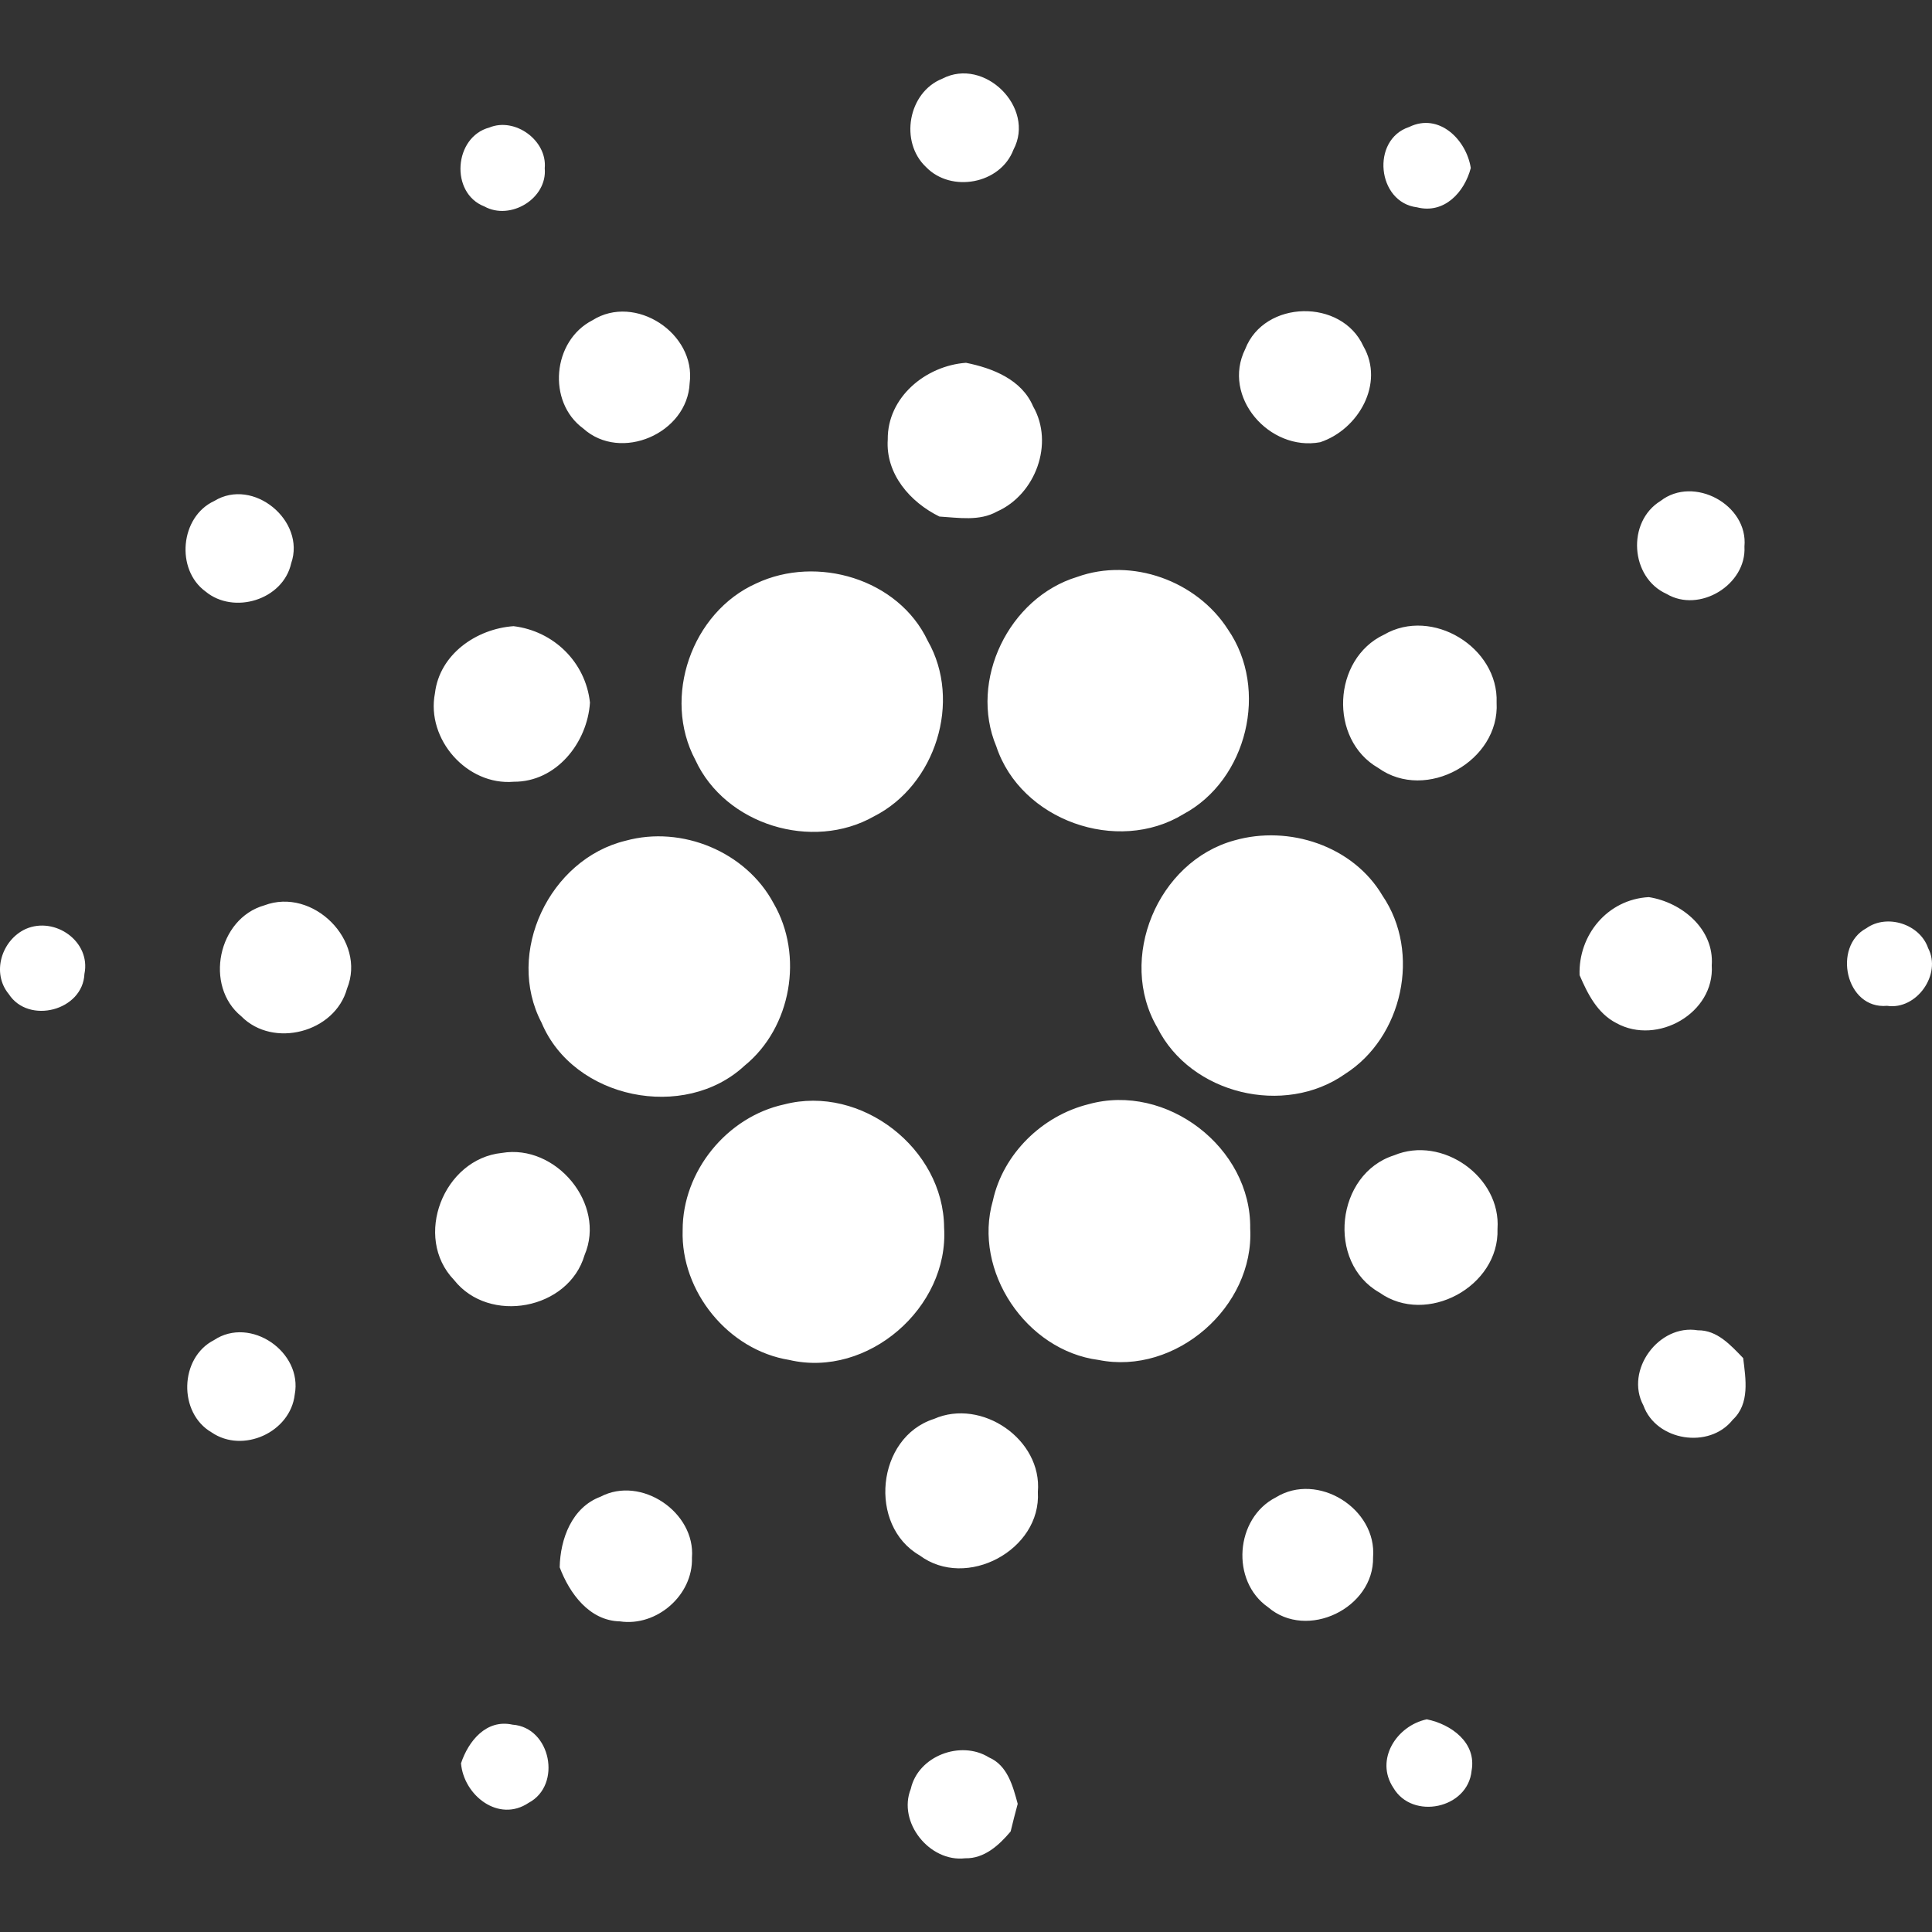 <!DOCTYPE svg PUBLIC "-//W3C//DTD SVG 1.1//EN" "http://www.w3.org/Graphics/SVG/1.1/DTD/svg11.dtd">
<!-- Uploaded to: SVG Repo, www.svgrepo.com, Transformed by: SVG Repo Mixer Tools -->
<svg width="800px" height="800px" viewBox="0 -76 2000 2000" xmlns="http://www.w3.org/2000/svg" fill="#000000">
<rect x="0" y="-76" width="2000" height="2000" fill="#333333" stroke="none"/>
<g id="SVGRepo_bgCarrier" stroke-width="0"/>
<g id="SVGRepo_tracerCarrier" stroke-linecap="round" stroke-linejoin="round"/>
<g id="SVGRepo_iconCarrier"> <g fill="#fff"> <path d="M975.46 5.46c43.59-22.73 96.8 30 73.64 73.55-13.45 35.5-64.45 44.94-90.5 17.88C931 70.92 940 19.59 975.46 5.46M506.61 56c26.48-10.9 60 13.36 57.3 42.22 2.81 31.33-35.5 54.39-62.49 39.5-35.76-13.85-31.67-71.9 5.19-81.72M1466.87 138.6c-41.38-5-47.93-70.06-8.09-83.16 30.9-15.07 59.25 13.19 63.77 42.48-6.48 25.01-27.42 47.91-55.68 40.68M613.29 255.55c44.27-28 107.44 13.7 100.63 65.12-2.3 51.92-71.26 82-110.17 46.9-37.62-27.57-31.92-90.82 9.54-112.02M1289.1 285.26c19.75-50.9 99.78-52.44 122.26-2.89 22.22 38.56-5.11 86.31-44.7 99.42-52.44 9.79-102.25-46.9-77.56-96.53M919 378.9c-.43-43.75 39.42-76.35 81-79.33 27.58 5.53 57.64 17.28 69.47 45.11 22.05 38.39 2.47 91.25-37.37 108.87-18.22 10.21-39.76 6.38-59.6 5.19-30.33-14.89-55.87-44.09-53.5-79.84M221.75 442.65c40.44-24.86 95 20.51 79.69 64.44-8.43 38-59.51 53.46-88.71 29.2-31.17-22.73-26.23-77.38 9.02-93.64M1719 442.57c34.31-26.64 90.93 3.92 86.84 47.24 2.3 39.5-46.65 69.29-80.71 48.95-37.51-16.86-41.34-74.57-6.13-96.19M1115.08 521.22c56.62-20.34 123.87 4 156.14 54.48 42.57 61.71 19.92 155.69-46.14 191.1-68.45 41.88-168.4 6.38-193.68-70.06-28.7-68.43 13.11-154.07 83.68-175.52M782.88 527.95c62.75-29.62 147.2-4.77 177.51 59.42 35.67 62.48 8.09 149.48-55.68 181.74-63.85 36.26-153.93 8.77-184.83-58.31-34.65-64.87-3.88-152.98 63-182.85M450.25 641.67c4.77-40.43 42.91-66.74 81.39-69.46 41.46 5 74.58 37.2 79.09 79.16-2.72 41.54-34.82 82.14-78.84 81.89-48.43 4.17-90.89-44.01-81.64-91.59M1432.73 581c49.72-28.94 118.76 13.19 116.55 70.31 3.41 60.52-73 103.17-122.51 67.67-51.43-29.56-47.42-112.81 5.96-137.98M647.69 794.3c58.15-16 124.64 11.41 153.16 64.86 31.24 53.8 18.47 128.54-30.05 168-62.23 57.88-177 34.64-210.12-44.35-38.06-72.41 8.17-169.45 87.01-188.51M1277.78 794c56.53-16.17 122.94 5.62 153.33 57.12 40.18 58.9 21 146.75-38.82 184.72-62.66 44.09-159.72 20.94-194.2-48-41.8-71.31.26-172.09 79.69-193.84M273.68 861.2c50.23-19 105.91 36.43 85.56 86.23-12.43 45.37-76.37 62.14-109.4 28.69-38.65-31.41-24.34-101.3 23.84-114.92M1635.18 933.47c-1.45-41.62 29-78.48 71.68-80.78 34.4 5.45 67.85 33.2 65.13 70.65 3.15 49.46-56.45 83.08-98.59 59.84-19.75-10.04-29.88-30.3-38.22-49.71M26.7 885.63c30.22-13.19 67.6 13 60.7 46.56-1.62 38-57.72 52.61-78.33 20.86C-9.14 931 1.76 897 26.7 885.63zM1932.13 884.87c21.28-15.15 55.42-4.26 63.85 20.6 14.3 27.15-11.92 64.35-42.48 59.76-42.9 3.91-56.78-61.47-21.37-80.36M811.83 1067.28c79.52-20.68 165 45.63 165.5 127.51 5.19 82.74-79 156.11-160.4 137-62.92-10.13-112.29-70.74-110.25-134.32-.17-60.81 45.72-117.33 105.15-130.19M1126.75 1067.11c80.71-22.56 168.74 44.94 167.46 128.71 4.26 81.21-77.3 152.11-157 136-75-9.7-130.34-92.1-109.4-164.88 10.57-48.5 51.09-87.94 98.94-99.83M519.56 1117.51c55.85-9.53 108.21 52.78 85.56 105.81-16.52 56.51-98.76 71.84-135.12 25.68-42.65-44.33-10.81-125.37 49.56-131.49M1443.11 1120c49.8-20.86 110.93 22.22 107.1 76.27 2 59.5-73.47 100.53-122.17 65.8-55.16-31.18-45.12-122.94 15.07-142.07M1701.25 1378.92c-19.5-36.35 15.92-84.53 56.28-77.8 20.09-.34 34.14 15.49 47 28.77 2.64 21.54 7.07 47.24-10.81 63.84-24.28 30.73-79.28 21.96-92.47-14.81M221.58 1311.24c37.72-25.11 92 12.34 83.52 56.44-4.51 39-53.64 61.29-86 39.16-34.73-20.09-33.45-77.29 2.48-95.6M966.78 1392.88c49.38-21.79 112.29 21.2 107.61 75.59 3.66 60.1-74.15 101.72-122.43 65.63-53.63-30.99-44.69-122.16 14.82-141.22M621.63 1473.4c42.06-22.13 98.5 16.09 94.67 63.16 1.28 38.65-36.44 71.59-74.58 65.88-31.59-.68-52.19-29-62.32-55.93.52-29.35 12.6-62.04 42.23-73.11M1320.77 1474.08c43.25-26.73 104.72 11.66 100.63 62 1.11 52.61-68.36 86.31-108.63 51.75-38.99-27.09-34.23-92.21 8-113.75M1442.35 1774.65c-19.24-29.11 3.41-64.18 34.65-70.82 25.12 5.11 51.68 24 46.4 53.12-3.66 39.41-61.3 51.5-81.05 17.7M477.24 1749.37c7.66-23.07 26.22-46 53.38-40 39.59 2.81 51.34 62.48 16.69 80.87-31.16 21.01-67.31-7.76-70.07-40.87M942.85 1775.84c7.58-34.13 51.76-50.73 80.88-32.6 19.24 8.26 24.86 29.79 29.8 48.09-2.64 9.53-5 19.07-7.32 28.6-11.92 14.13-27.24 28.26-47.08 27.75-36.87 4.32-70.13-37.36-56.28-71.84"/> </g> </g>
</svg>